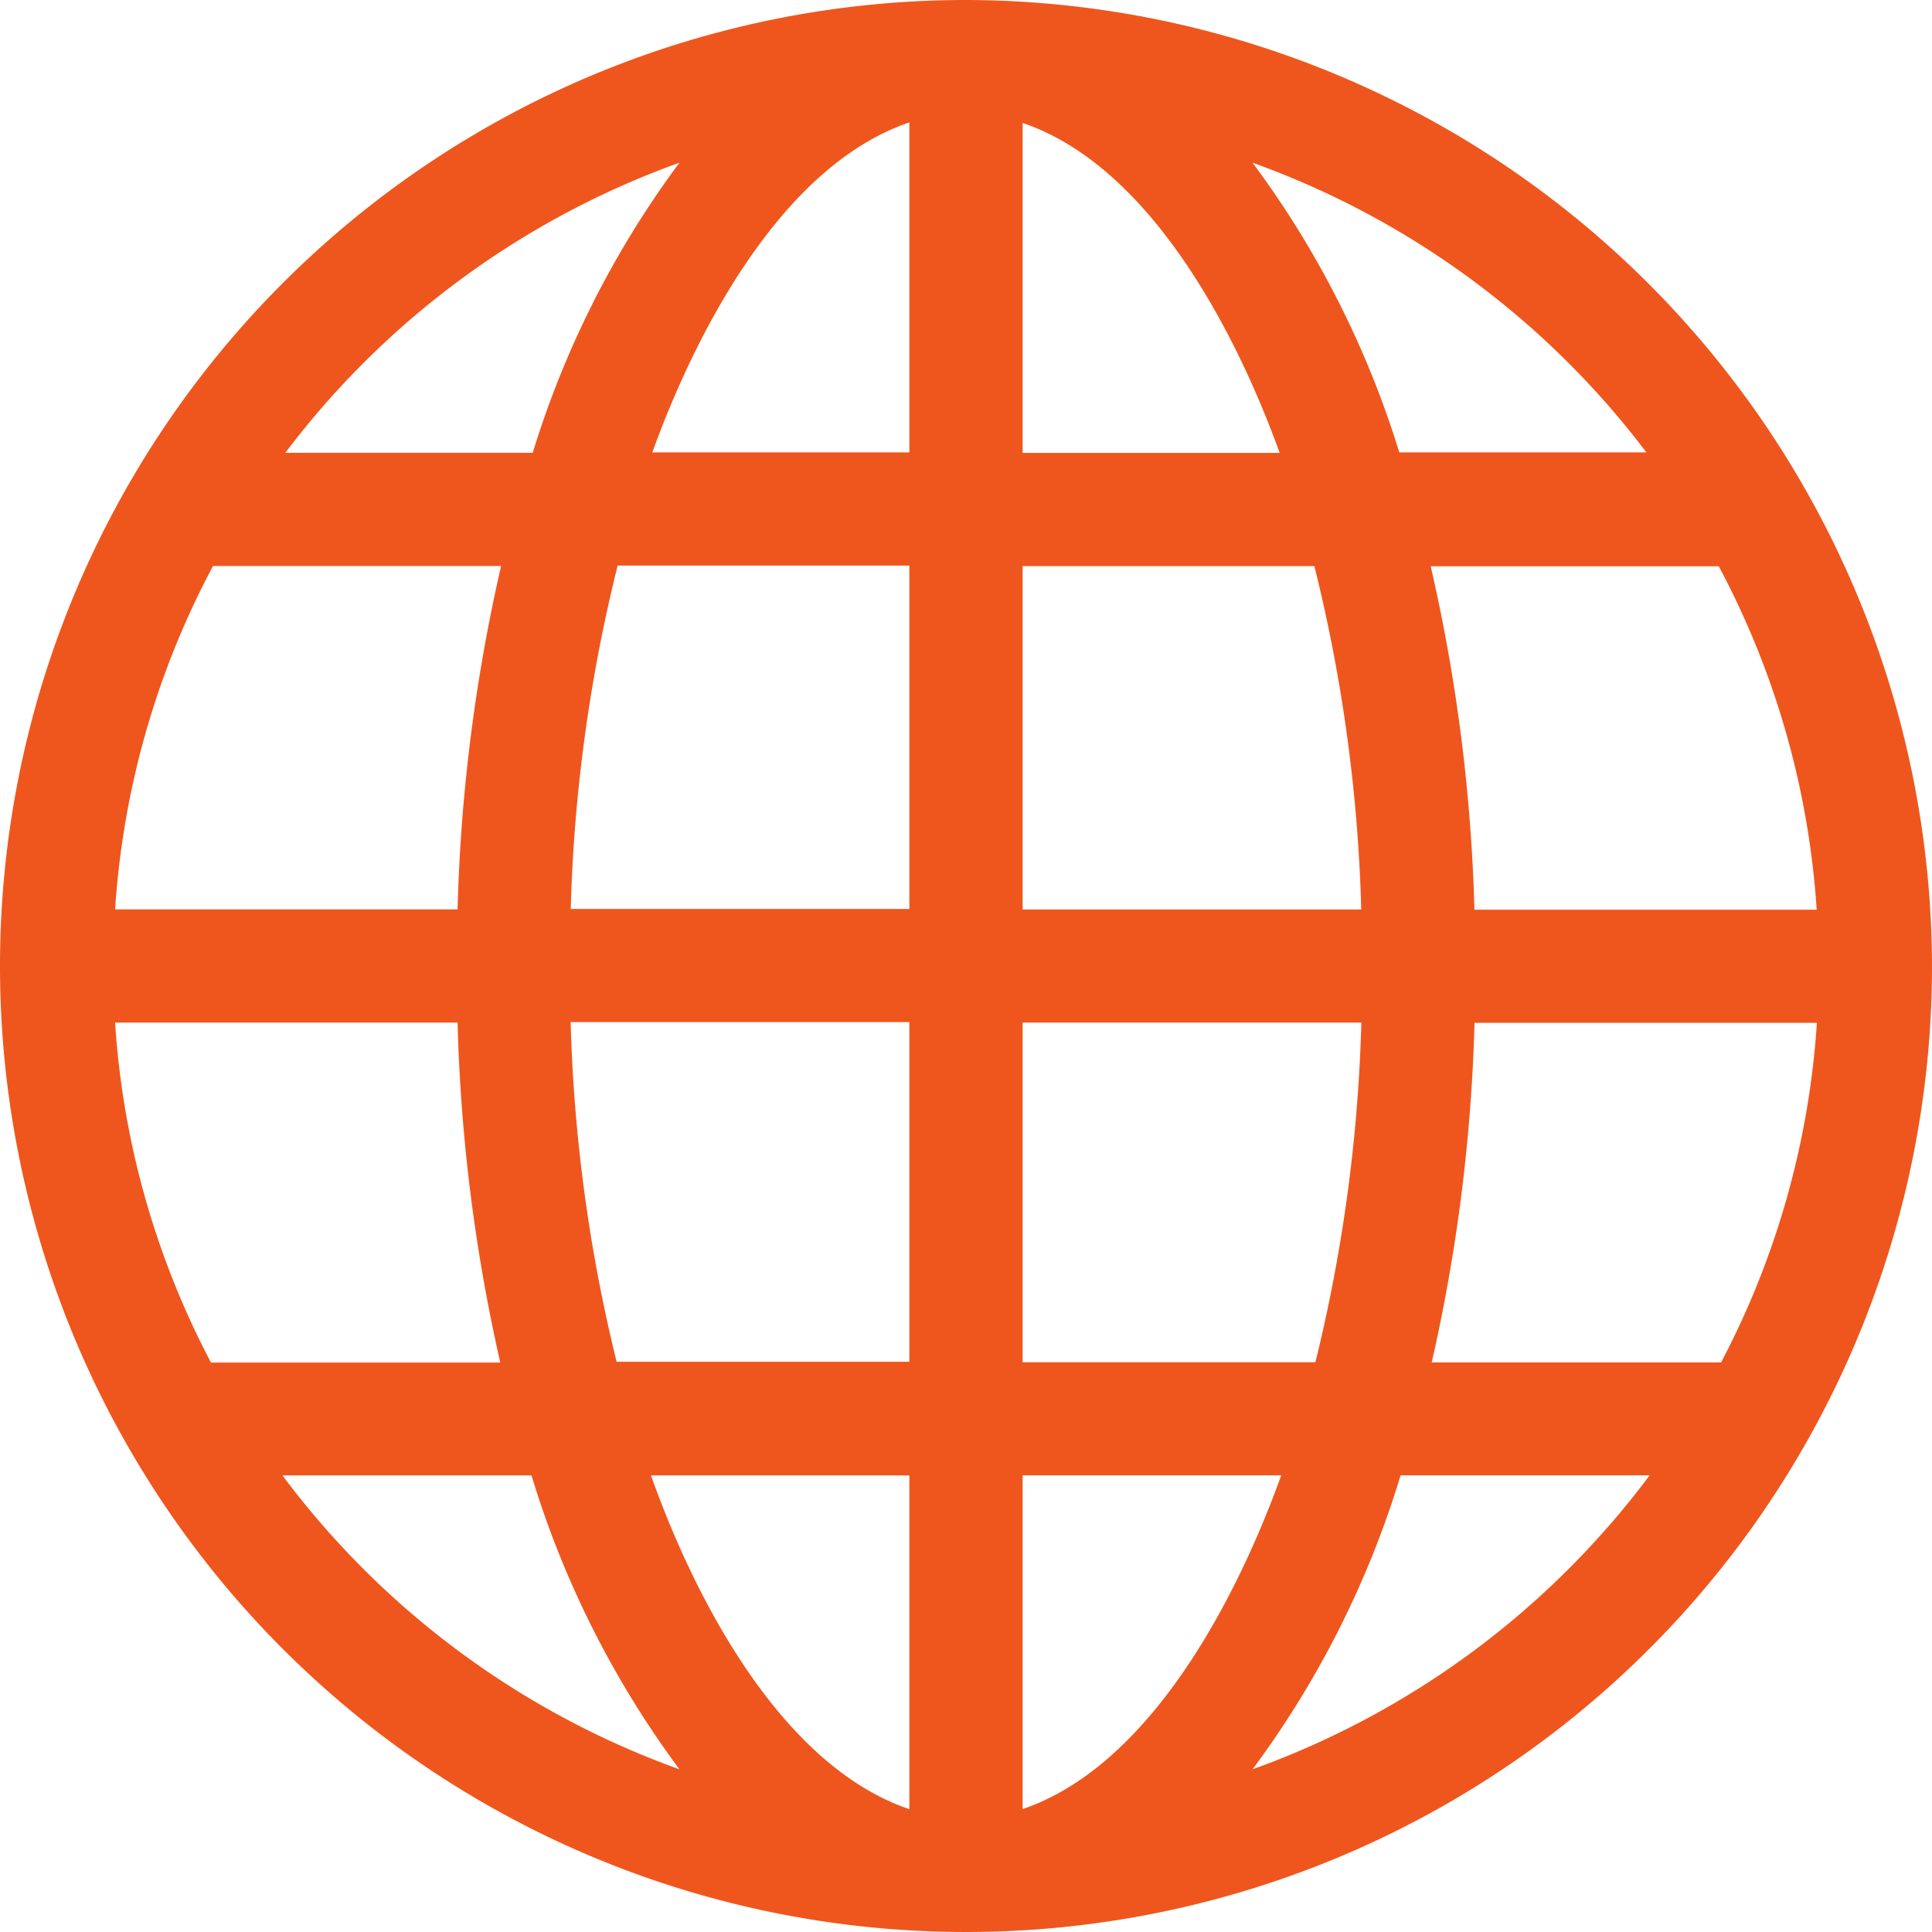 <svg xmlns="http://www.w3.org/2000/svg" width="19" height="19" viewBox="0 0 19 19">
  <path id="world" d="M9.5,0A9.5,9.5,0,1,0,19,9.5,9.521,9.521,0,0,0,9.5,0ZM6.682,1.6A9.4,9.4,0,0,0,5.239,4.453H2.806A8.424,8.424,0,0,1,6.682,1.6ZM2.095,5.566H4.928A17.047,17.047,0,0,0,4.5,8.943H1.132a8.328,8.328,0,0,1,.963-3.377Zm-.963,4.491H4.5A17.06,17.06,0,0,0,4.92,13.4H2.075a8.325,8.325,0,0,1-.943-3.34ZM2.778,14.51H5.227A9.435,9.435,0,0,0,6.682,17.4,8.426,8.426,0,0,1,2.778,14.51Zm6.165,3.282c-1.248-.423-2.1-2.04-2.541-3.282H8.943Zm0-4.4H6.064a15.72,15.72,0,0,1-.452-3.34H8.943Zm0-4.453H5.613a15.688,15.688,0,0,1,.461-3.377H8.943Zm0-4.49H6.415c.445-1.229,1.29-2.825,2.528-3.245Zm7.25,0H13.761A9.4,9.4,0,0,0,12.318,1.6,8.424,8.424,0,0,1,16.194,4.453ZM10.057,1.209c1.238.42,2.083,2.016,2.528,3.245H10.057Zm0,4.358h2.869a15.691,15.691,0,0,1,.461,3.377H10.057Zm0,4.49h3.331a15.72,15.72,0,0,1-.452,3.34H10.057Zm0,7.735V14.509H12.6C12.153,15.751,11.3,17.369,10.057,17.791Zm2.262-.393a9.433,9.433,0,0,0,1.455-2.89h2.449A8.424,8.424,0,0,1,12.318,17.4Zm4.606-4H14.08a17.06,17.06,0,0,0,.421-3.34h3.367A8.326,8.326,0,0,1,16.925,13.4Zm.943-4.453H14.5a17.04,17.04,0,0,0-.43-3.377h2.833a8.325,8.325,0,0,1,.963,3.377Z" fill="#ef561d"/>
</svg>
